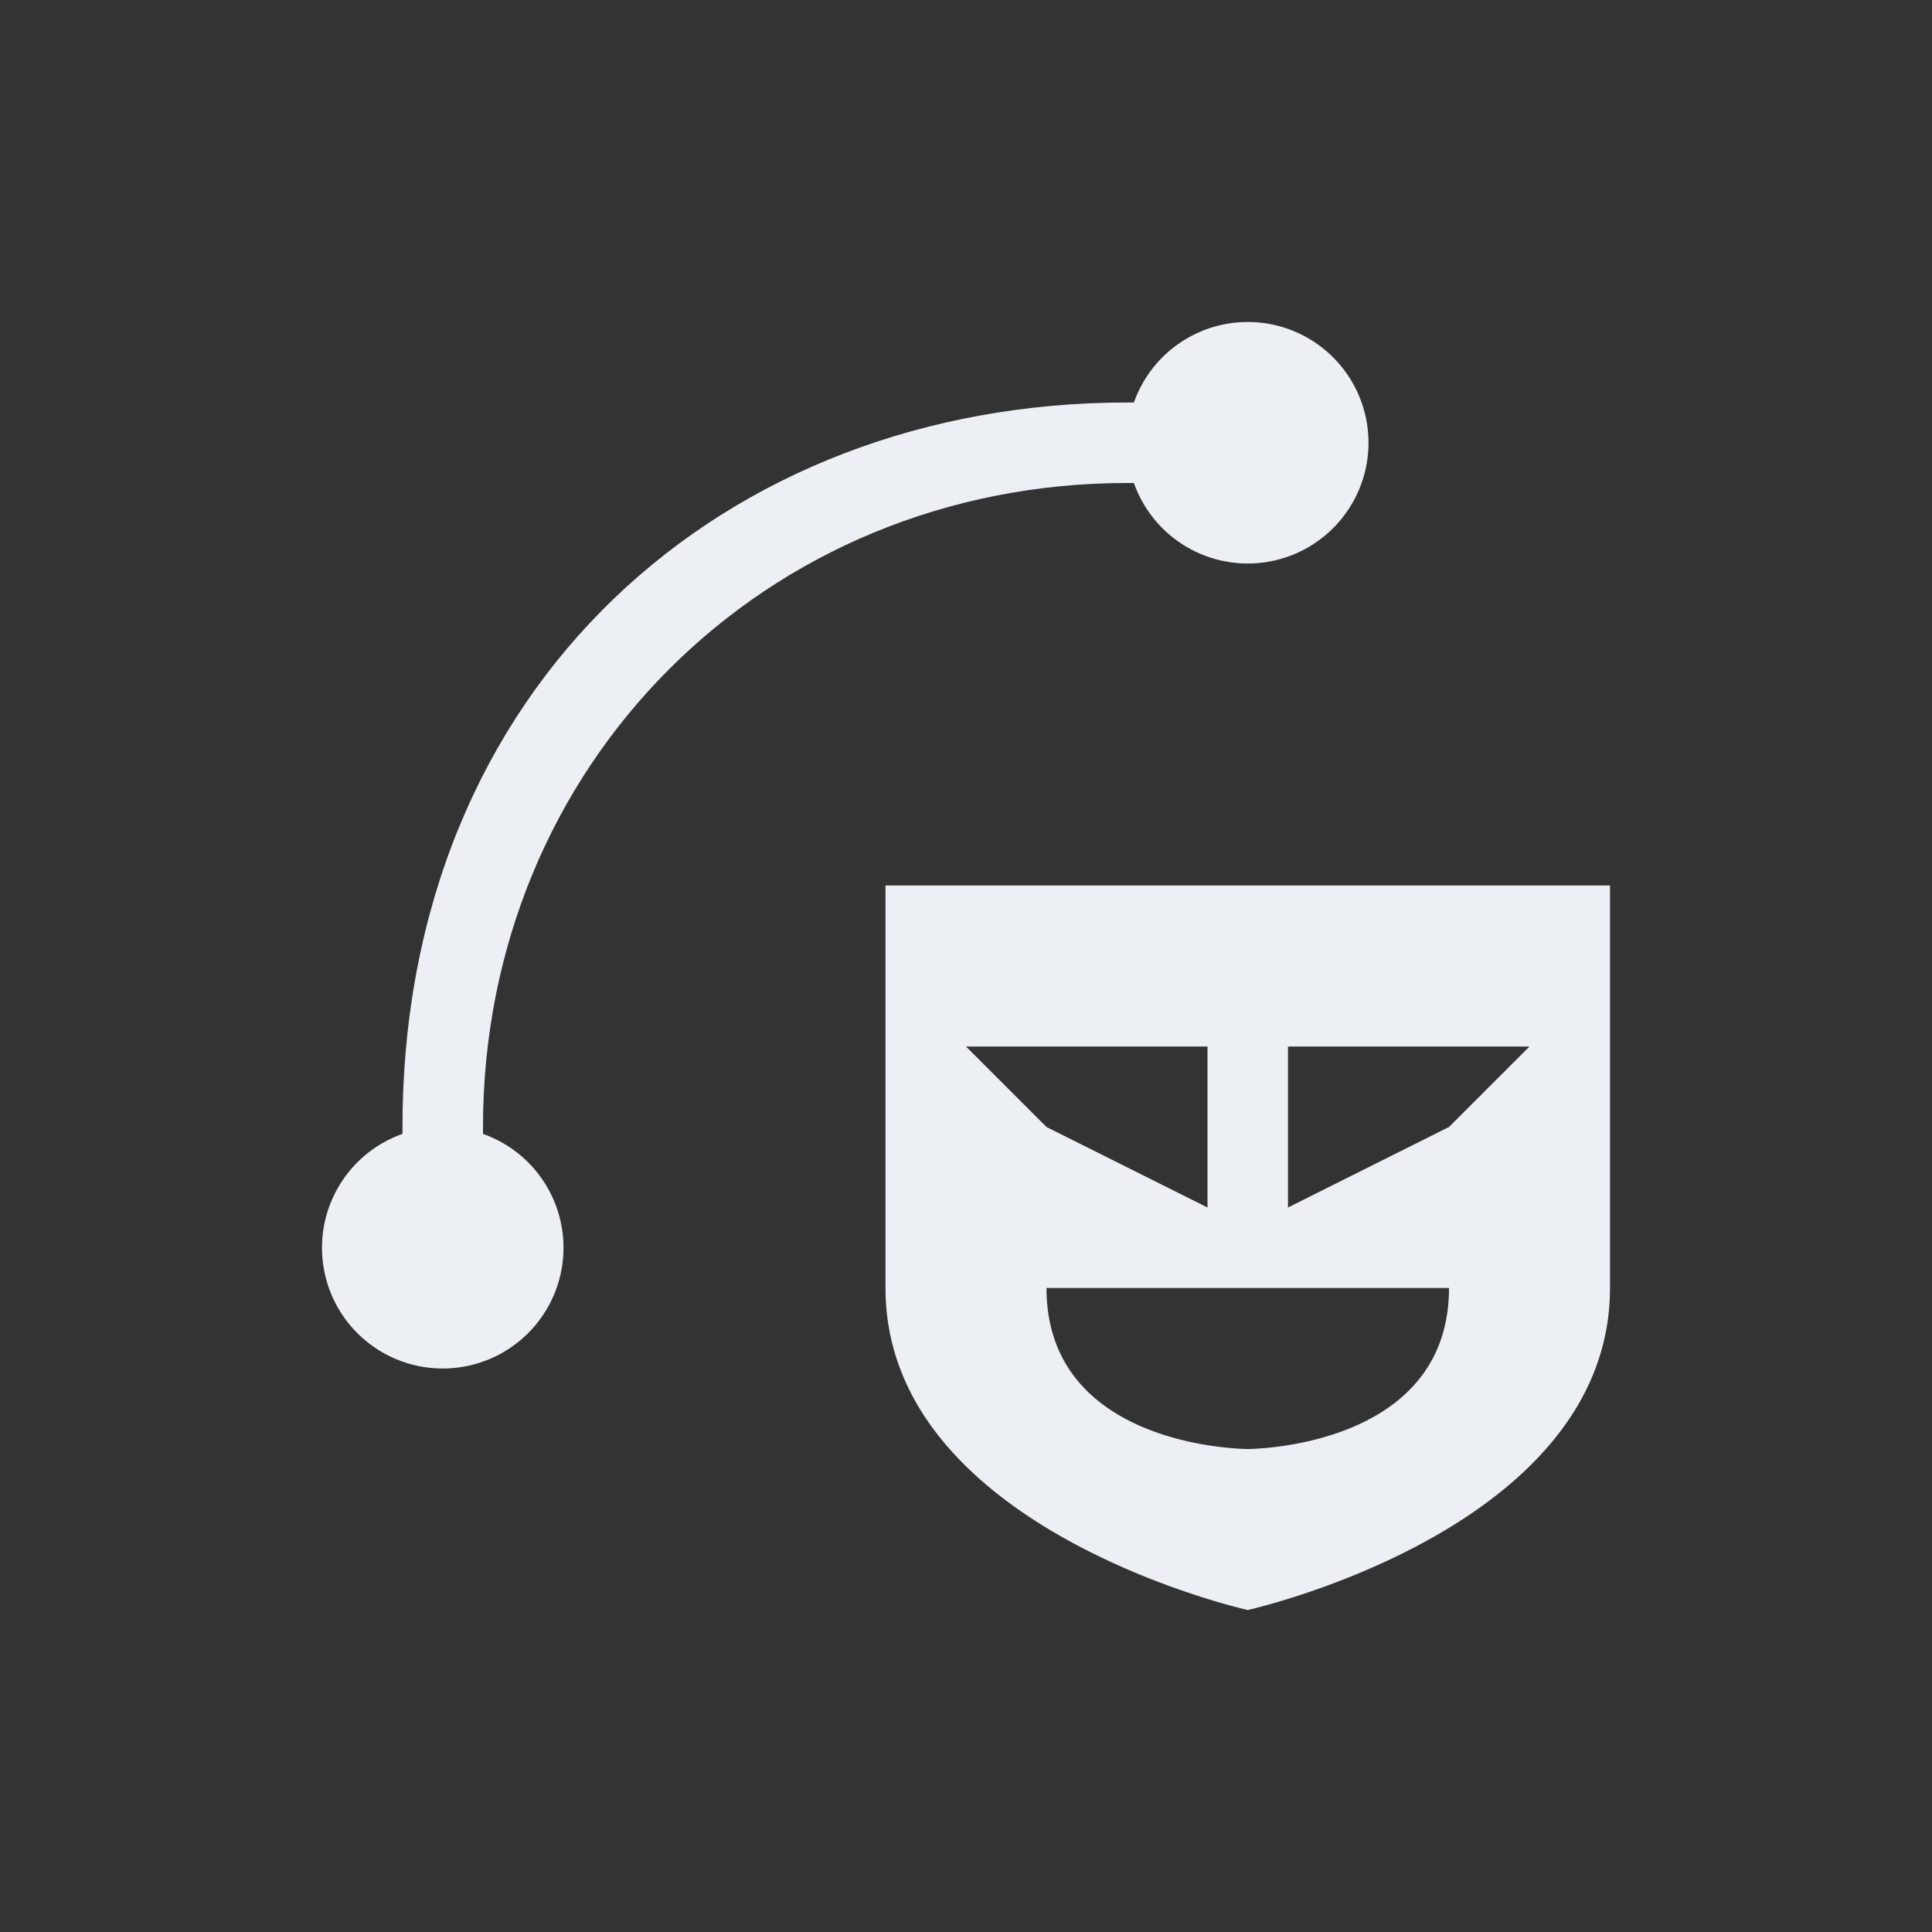 <svg xmlns="http://www.w3.org/2000/svg" width="24" height="24" version="1.1">
 <rect width="100%" height="100%" fill="#333333" stroke="none"/>
 <defs>
  <style id="current-color-scheme" type="text/css">
   .ColorScheme-Text { color:#eceff4; } .ColorScheme-Highlight { color:#4285f4; } .ColorScheme-NeutralText { color:#ff9800; } .ColorScheme-PositiveText { color:#4caf50; } .ColorScheme-NegativeText { color:#f44336; }
  </style>
 </defs>
 <g transform="translate(4,4)">
  <path style="fill:currentColor" class="ColorScheme-Text" d="M 10,1 C 5,1 1,4.5 1,10 V 11 H 2 V 10 C 2,5.5 5.5,2 10,2 H 11 V 1 Z"/>
  <path style="fill:currentColor" class="ColorScheme-Text" d="M 13,1.5 A 1.5,1.5 0 0 1 11.5,3 1.5,1.5 0 0 1 10,1.5 1.5,1.5 0 0 1 11.5,0 1.5,1.5 0 0 1 13,1.5 Z M 3,11.5 A 1.5,1.5 0 0 1 1.5,13 1.5,1.5 0 0 1 0,11.5 1.5,1.5 0 0 1 1.5,10 1.5,1.5 0 0 1 3,11.5 Z M 7,7 V 12 C 7,15 11.5,16 11.5,16 11.5,16 16,15 16,12 V 7 Z M 8,9 H 11 V 11 L 9,10 Z M 12,9 H 15 L 14,10 12,11 Z M 9,12 H 14 C 14,14 11.5,14 11.5,14 11.5,14 9,14 9,12 Z"/>
 </g>
</svg>
